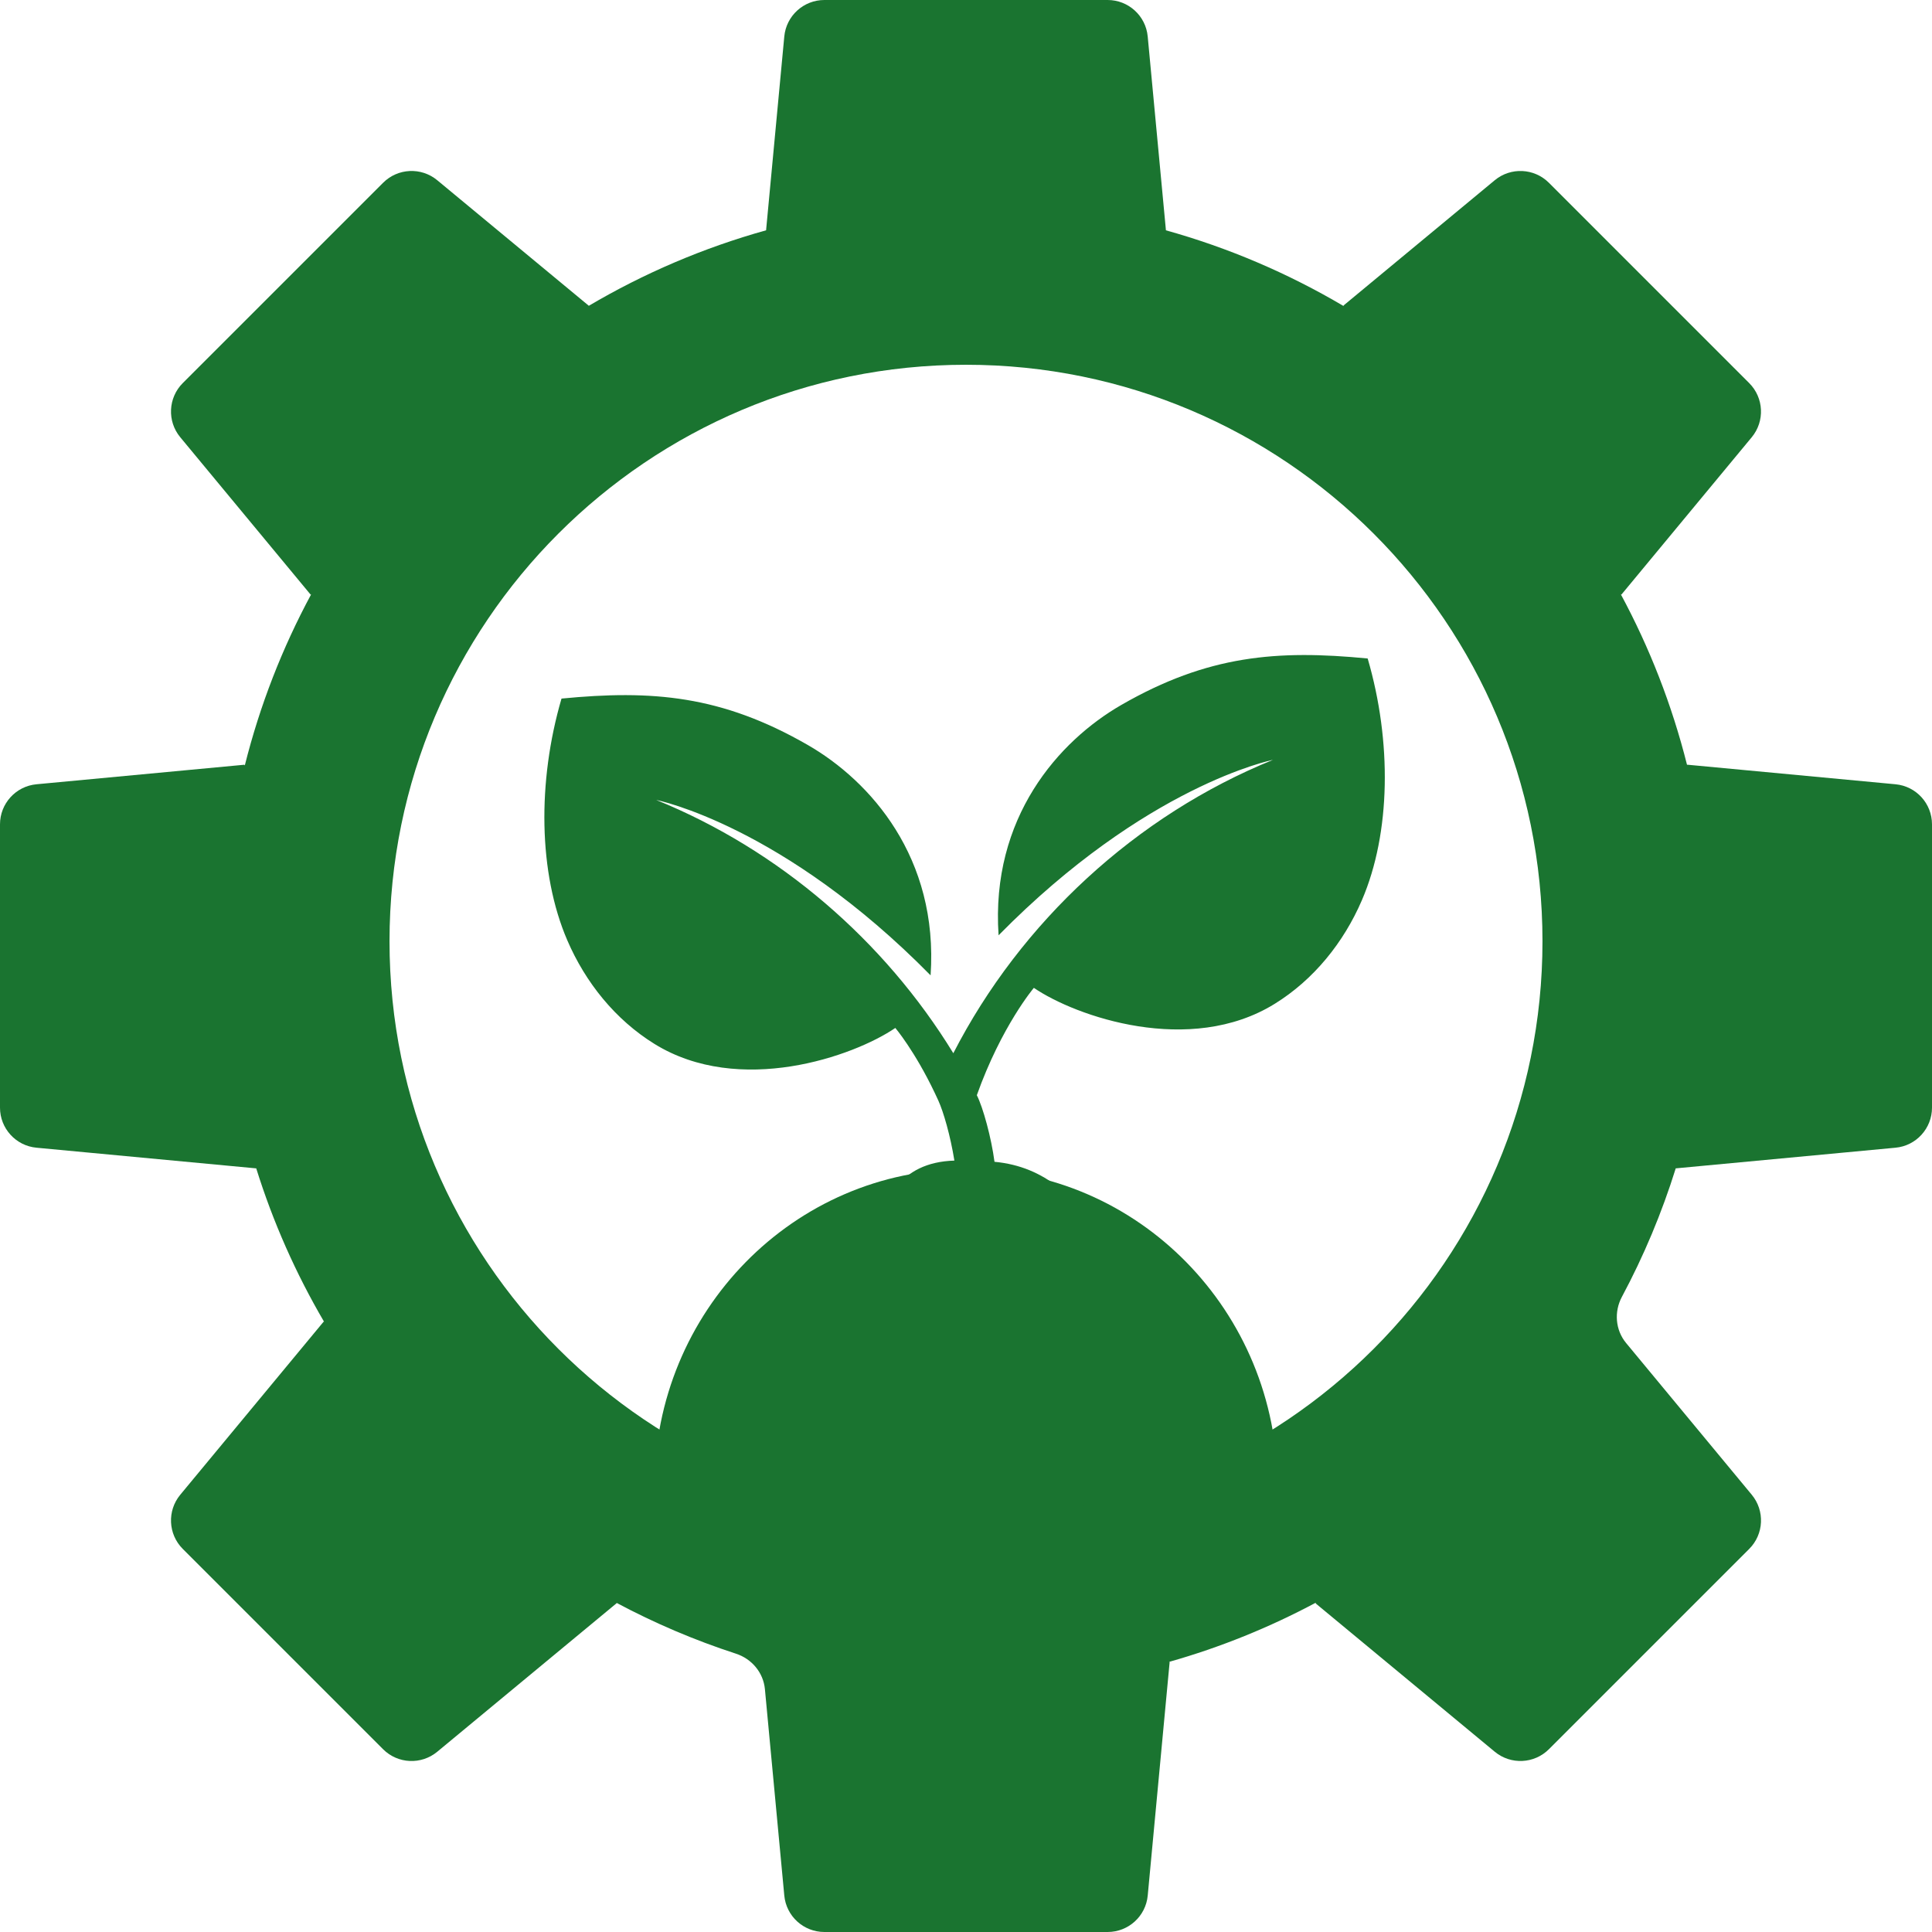 <svg width="96" height="96" viewBox="0 0 96 96" fill="none" xmlns="http://www.w3.org/2000/svg">
<path d="M67.959 32.72C63.459 32.283 60.013 32.556 55.72 35.027C52.614 36.815 49.22 40.622 49.619 46.474C56.946 39.03 63.19 37.77 63.253 37.757C56.451 40.518 50.722 45.809 47.37 52.334C43.937 46.729 38.703 42.223 32.607 39.749C32.669 39.761 38.914 41.021 46.241 48.465C46.64 42.614 43.246 38.807 40.14 37.019C35.846 34.548 32.401 34.275 27.901 34.712C26.698 38.831 26.748 43.377 28.189 46.724C29.093 48.824 30.578 50.67 32.522 51.873C36.738 54.48 42.408 52.499 44.488 51.078C44.488 51.078 45.447 52.208 46.447 54.304C46.507 54.429 46.567 54.558 46.627 54.69C46.882 55.253 47.223 56.426 47.423 57.669C41.924 57.841 43.846 65.369 41.126 69.755C40.716 70.416 41.188 71.27 41.966 71.27L47.834 70.492L57.439 69.755C58.214 69.755 58.691 68.904 58.282 68.246C55.726 64.119 54.504 58.201 49.416 57.729C49.26 56.536 48.847 55.027 48.538 54.42C49.763 50.984 51.372 49.086 51.372 49.086C53.452 50.507 59.122 52.488 63.337 49.881C65.282 48.678 66.767 46.832 67.671 44.732C69.112 41.385 69.162 36.839 67.959 32.72Z" fill="#1A7430"/>
<path d="M63.484 73.879C63.484 82.595 56.551 77.542 48 77.542C39.448 77.542 32.516 82.595 32.516 73.879C32.516 65.162 39.448 58.096 48 58.096C56.551 58.096 63.484 65.162 63.484 73.879Z" fill="#1A7430"/>
<path d="M55.038 0C56.07 4.09166e-05 56.933 0.785 57.029 1.812L57.934 11.44C57.934 11.442 57.931 11.444 57.929 11.443L57.9 11.435C61.046 12.309 64.023 13.588 66.772 15.213C66.757 15.204 66.755 15.183 66.769 15.172L74.273 8.956C75.068 8.298 76.234 8.352 76.964 9.082L81.94 14.059L86.917 19.036C87.647 19.766 87.701 20.931 87.043 21.726L80.577 29.533C80.566 29.546 80.545 29.544 80.537 29.529C81.966 32.18 83.079 35.025 83.83 38.014C83.828 38.005 83.835 37.997 83.844 37.998L94.188 38.97C95.215 39.066 96 39.929 96 40.961V55.038C96 56.07 95.215 56.933 94.188 57.029L83.279 58.054C83.274 58.054 83.269 58.049 83.27 58.044C82.575 60.273 81.676 62.412 80.592 64.438C80.195 65.178 80.265 66.088 80.801 66.735L87.044 74.273C87.702 75.068 87.648 76.234 86.918 76.964L76.965 86.917C76.235 87.647 75.069 87.701 74.274 87.043L65.385 79.681C65.369 79.667 65.371 79.642 65.39 79.632C63.092 80.86 60.65 81.853 58.095 82.577C58.108 82.574 58.119 82.584 58.118 82.598L57.03 94.188C56.934 95.215 56.07 96 55.038 96H40.962C39.93 96 39.067 95.215 38.971 94.188L38.008 83.933C37.931 83.111 37.355 82.426 36.57 82.171C34.508 81.5 32.525 80.653 30.639 79.647C30.644 79.65 30.645 79.657 30.641 79.661L21.726 87.044C20.931 87.702 19.765 87.648 19.035 86.918L9.082 76.965C8.353 76.235 8.298 75.07 8.956 74.275L16.076 65.679C16.084 65.669 16.099 65.67 16.105 65.681C14.707 63.294 13.568 60.736 12.729 58.046C12.731 58.051 12.727 58.055 12.722 58.055L1.812 57.029C0.785 56.933 0 56.07 0 55.038V40.961C0 39.929 0.785 39.066 1.812 38.97L12.125 38.001C12.148 37.999 12.167 38.02 12.162 38.043C12.912 35.045 14.028 32.191 15.461 29.533C15.454 29.546 15.435 29.548 15.426 29.536L8.956 21.725C8.298 20.93 8.353 19.765 9.082 19.035L14.059 14.059L19.036 9.082C19.766 8.352 20.931 8.297 21.726 8.955L29.252 15.188C29.255 15.191 29.255 15.196 29.252 15.198C31.987 13.584 34.948 12.312 38.075 11.441C38.071 11.442 38.067 11.439 38.067 11.435L38.971 1.813C39.067 0.786 39.93 0 40.962 0H55.038ZM48 18.125C32.18 18.125 19.355 30.95 19.355 46.77C19.355 62.591 32.18 75.415 48 75.415C63.82 75.415 76.645 62.591 76.645 46.77C76.645 30.95 63.82 18.125 48 18.125Z" fill="#1A7430"/>
</svg>
